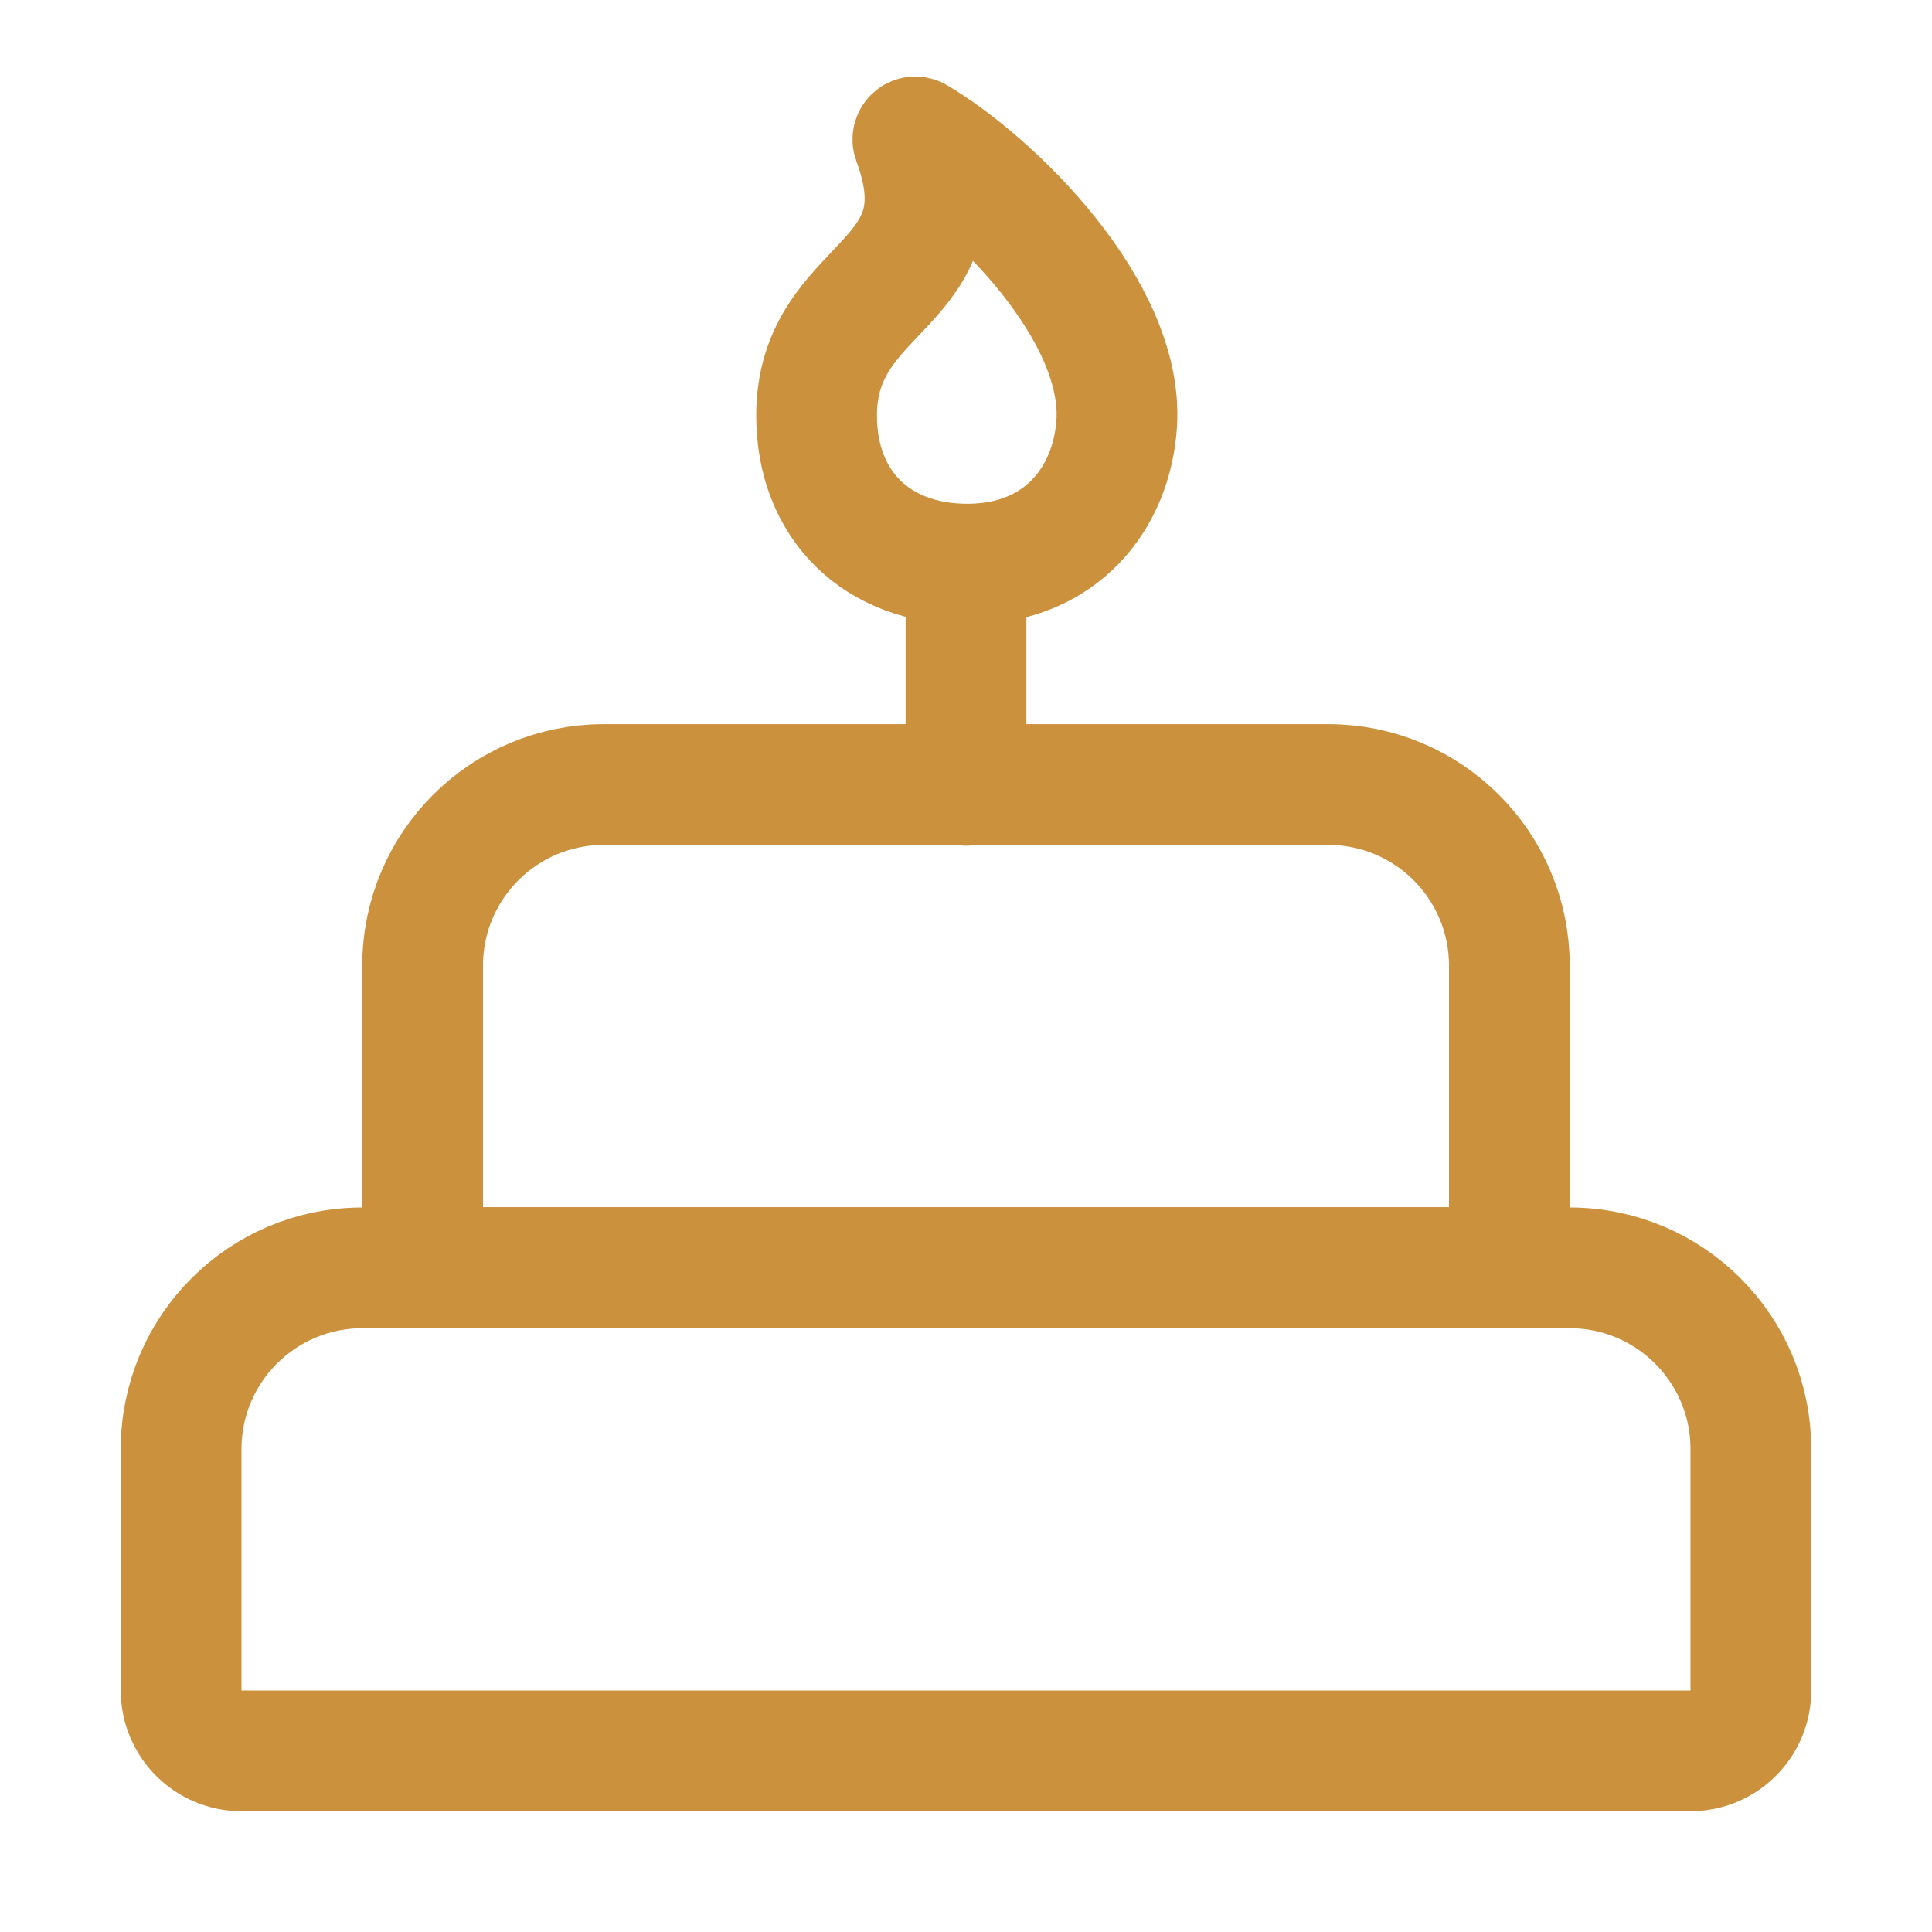 <svg width="12" height="12" viewBox="0 0 12 12" fill="none" xmlns="http://www.w3.org/2000/svg">
<g id="&#231;&#148;&#159;&#230;&#151;&#165;" clip-path="url(#clip0_1627_31771)">
<path id="Rectangle 34625300" d="M2.625 5.998C2.625 5.376 3.129 4.873 3.75 4.873H8.25C8.871 4.873 9.375 5.376 9.375 5.998V7.498C9.375 7.705 9.207 7.873 9 7.873H3C2.793 7.873 2.625 7.705 2.625 7.498V5.998Z" stroke="#CC913D" stroke-width="0.75"/>
<path id="Rectangle 34625301" d="M1.125 9C1.125 8.379 1.629 7.875 2.25 7.875H9.75C10.371 7.875 10.875 8.379 10.875 9V10.5C10.875 10.707 10.707 10.875 10.5 10.875H1.5C1.293 10.875 1.125 10.707 1.125 10.5V9Z" stroke="#CC913D" stroke-width="0.75"/>
<rect id="Rectangle 34625302" x="5.625" y="3.377" width="0.75" height="1.876" rx="0.375" fill="#CC913D"/>
<path id="Vector 947" d="M6.936 2.632C6.982 1.933 6.176 1.139 5.692 0.852C5.68 0.845 5.666 0.858 5.671 0.872C6.012 1.789 5.072 1.745 5.072 2.582C5.072 3.133 5.443 3.508 6.018 3.504C6.594 3.499 6.905 3.092 6.936 2.632Z" stroke="#CC913D" stroke-width="0.75"/>
</g>
<defs>
<clipPath id="clip0_1627_31771">
<rect width="12" height="12" fill="white"/>
</clipPath>
</defs>
</svg>
